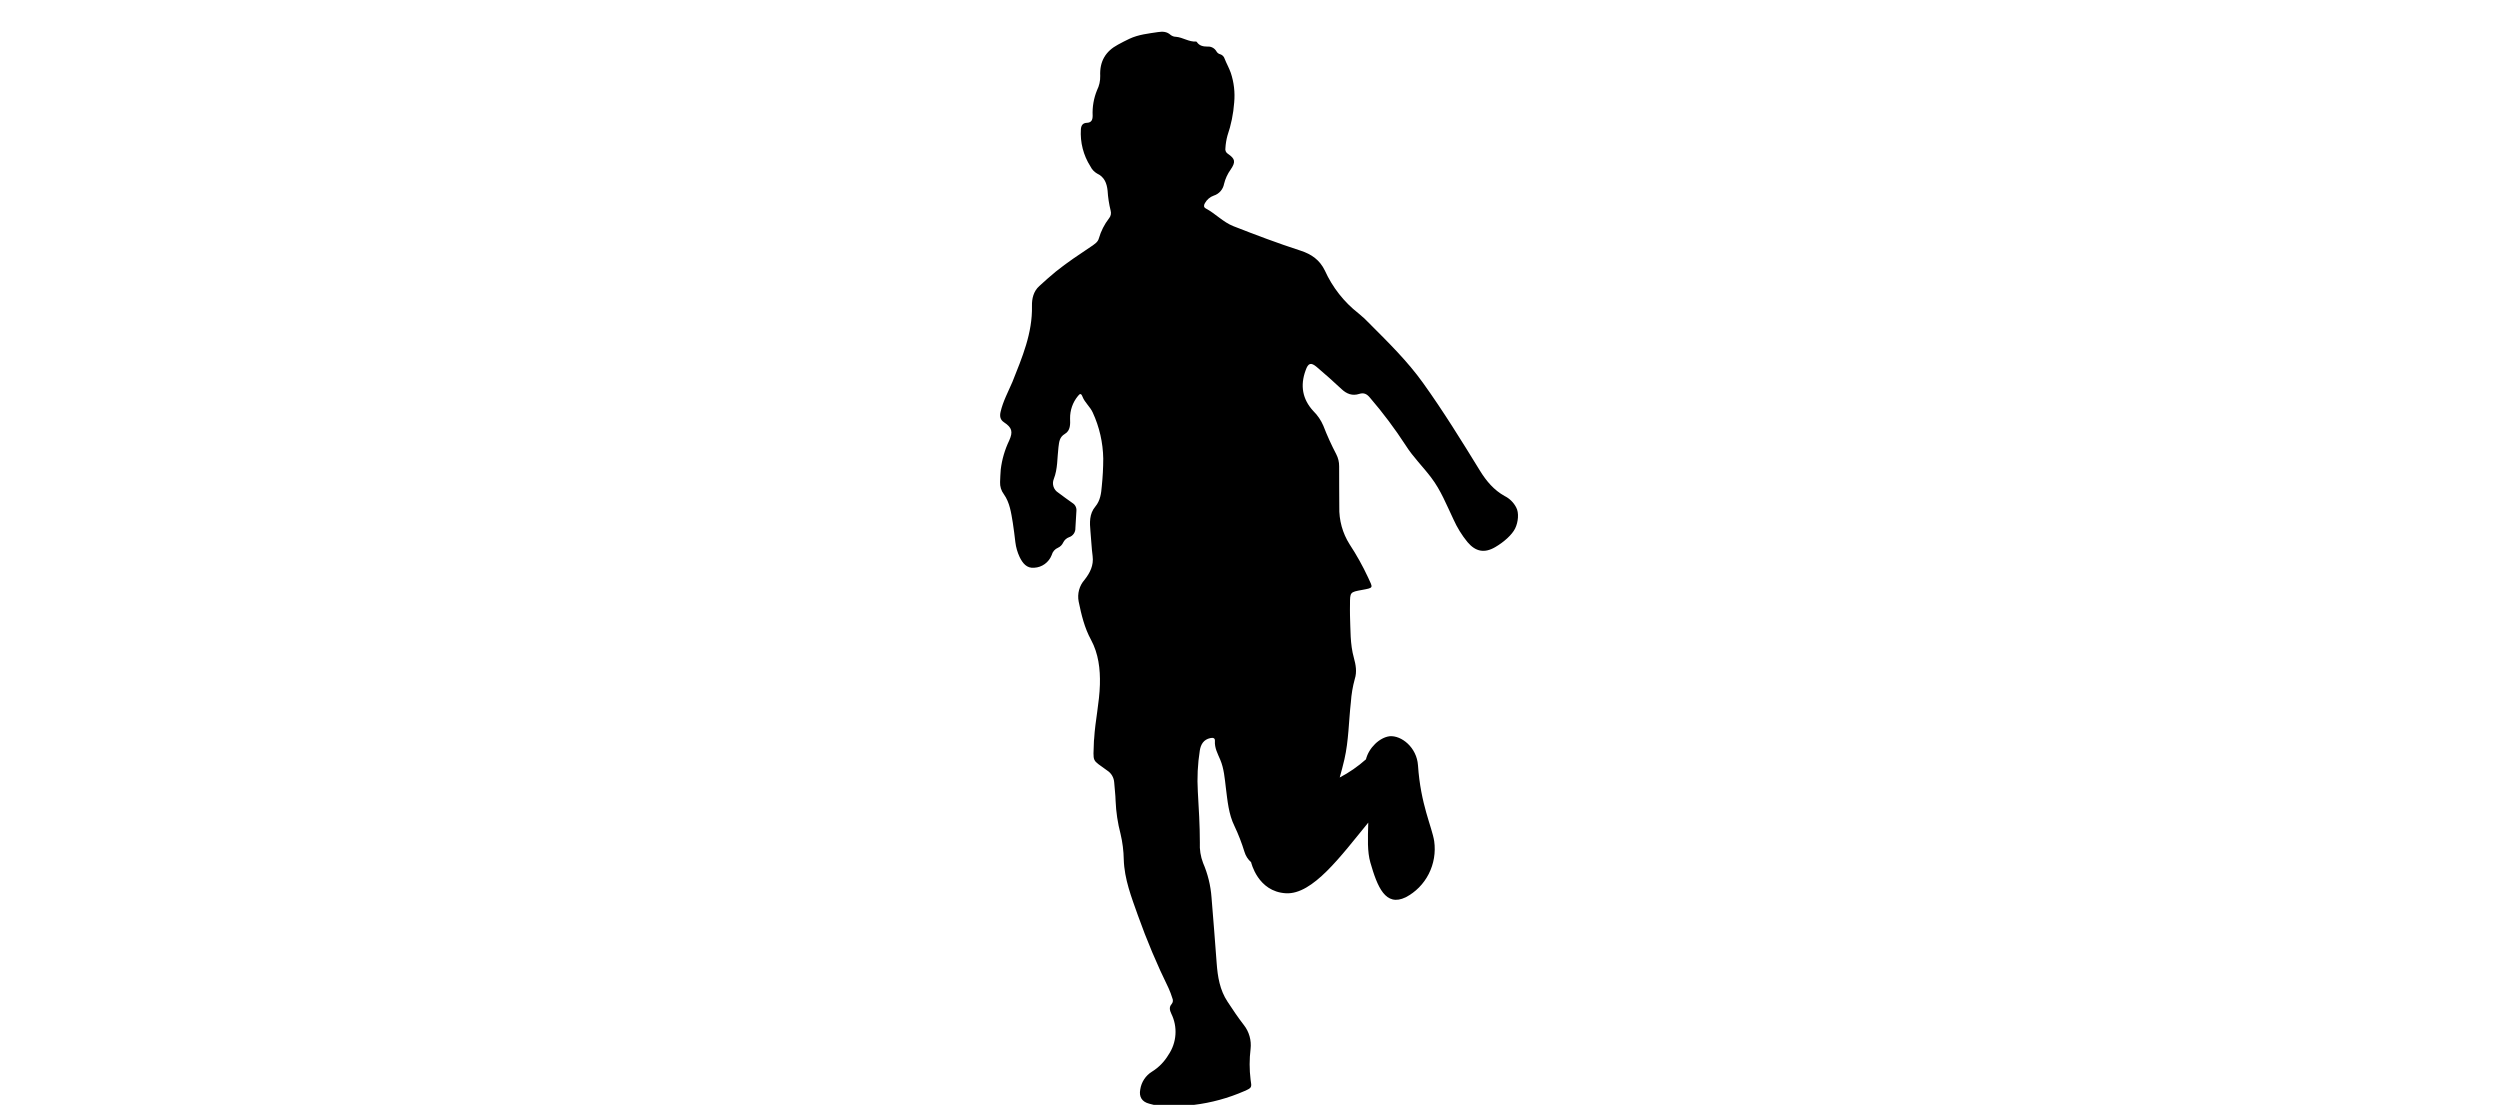 <svg width="750" height="333" viewBox="0 0 150 333" fill="none" xmlns="http://www.w3.org/2000/svg">
<g clip-path="url(#clip0_109_6248)">
<path d="M154.842 152.199C154.067 150.728 152.86 149.543 151.391 148.808C148.195 147.034 145.933 144.368 143.995 141.222C138.506 132.295 133.001 123.368 126.902 114.867C122.27 108.392 116.572 102.809 110.975 97.194C109.899 96.043 108.746 94.971 107.523 93.985C103.192 90.606 99.734 86.199 97.448 81.146C95.904 77.992 93.503 76.281 90.191 75.2C83.397 73 76.688 70.469 70.033 67.859C66.945 66.652 64.628 64.066 61.725 62.528C61.054 62.173 61.115 61.55 61.471 60.95C62.057 59.886 63.004 59.078 64.134 58.679C64.916 58.436 65.618 57.978 66.163 57.355C66.707 56.732 67.074 55.968 67.222 55.147C67.6 53.601 68.272 52.146 69.199 50.864C70.743 48.578 70.596 47.663 68.35 46.133C68.072 45.959 67.853 45.703 67.723 45.398C67.593 45.093 67.559 44.755 67.624 44.429C67.697 43.171 67.899 41.923 68.226 40.707C69.328 37.495 70.011 34.149 70.257 30.755C70.538 27.747 70.191 24.712 69.237 21.852C68.713 20.377 67.94 19.029 67.392 17.625C67.299 17.312 67.133 17.027 66.908 16.794C66.684 16.56 66.407 16.386 66.103 16.285C65.864 16.233 65.639 16.131 65.441 15.986C65.243 15.841 65.077 15.655 64.953 15.441C64.685 14.96 64.288 14.566 63.81 14.306C63.331 14.047 62.791 13.931 62.25 13.974C61.038 13.974 59.88 13.793 59.1 12.673C59.039 12.586 58.931 12.468 58.861 12.468C56.669 12.617 54.87 11.214 52.793 11.04C52.208 11.037 51.641 10.838 51.179 10.473C50.075 9.479 48.863 9.408 47.427 9.621C44.509 10.062 41.575 10.354 38.834 11.632C37.645 12.176 36.518 12.791 35.383 13.398C31.662 15.386 29.863 18.43 30.064 22.759C30.104 24.247 29.777 25.723 29.114 27.049C28.122 29.466 27.671 32.08 27.794 34.698C27.794 35.999 27.423 36.804 26.003 36.851C24.837 36.898 24.335 37.64 24.265 38.791C24.018 42.715 25.02 46.616 27.122 49.91C27.558 50.807 28.246 51.551 29.099 52.047C31.307 53.065 32.048 54.973 32.279 57.205C32.401 59.23 32.709 61.239 33.198 63.206C33.309 63.603 33.322 64.023 33.234 64.426C33.146 64.83 32.962 65.204 32.696 65.516C31.326 67.289 30.299 69.313 29.67 71.478C29.369 72.645 28.381 73.213 27.5 73.844C23.826 76.305 20.127 78.749 16.692 81.517C15.009 82.881 13.411 84.348 11.797 85.807C10.044 87.384 9.543 89.576 9.589 91.793C9.766 99.97 6.64 107.225 3.737 114.551C2.478 117.501 0.911 120.363 0.178 123.541C-0.116 124.819 0.008 125.907 1.212 126.696C3.59 128.273 3.961 129.487 2.756 132.169C1.445 134.896 0.589 137.828 0.224 140.843C0.1 142.089 0.093 143.359 0.023 144.613C-0.038 145.925 0.362 147.217 1.15 148.256C2.949 150.787 3.335 153.831 3.837 156.796C4.161 158.744 4.362 160.739 4.609 162.671C4.796 164.201 5.224 165.689 5.875 167.08C6.779 168.949 8.006 170.542 10.268 170.321C11.408 170.267 12.508 169.88 13.438 169.204C14.368 168.529 15.087 167.594 15.511 166.512C15.639 166.018 15.879 165.561 16.211 165.179C16.544 164.797 16.96 164.5 17.425 164.312C18.109 163.993 18.657 163.433 18.969 162.734C19.336 161.997 19.966 161.432 20.73 161.157C21.299 160.975 21.793 160.606 22.135 160.106C22.478 159.607 22.648 159.006 22.621 158.397C22.737 156.694 22.814 154.998 22.922 153.303C22.973 152.839 22.893 152.37 22.692 151.951C22.491 151.532 22.177 151.18 21.787 150.937C20.32 149.928 18.861 148.824 17.456 147.783C16.796 147.379 16.3 146.748 16.056 146.003C15.813 145.258 15.838 144.449 16.128 143.721C17.348 140.622 17.147 137.35 17.541 134.156C17.757 132.579 17.803 131.143 19.479 130.158C21.154 129.172 21.092 127.24 21.023 125.536C20.989 123.099 21.811 120.729 23.339 118.857C23.98 117.99 24.358 117.99 24.736 118.975C25.439 120.789 27.053 122.027 27.825 123.762C29.822 128.087 30.896 132.797 30.975 137.578C30.969 140.323 30.825 143.066 30.542 145.795C30.365 148.004 30.095 150.18 28.605 151.962C26.752 154.17 26.898 156.804 27.138 159.446C27.377 161.906 27.462 164.375 27.786 166.819C28.157 169.643 26.968 171.898 25.385 173.917C24.603 174.79 24.034 175.839 23.724 176.979C23.414 178.119 23.372 179.318 23.602 180.478C24.412 184.421 25.346 188.364 27.323 191.976C29.531 196.061 30.102 200.713 29.971 205.382C29.824 210.823 28.566 216.146 28.249 221.572C28.249 221.8 28.18 222.013 28.18 222.234C27.979 229.047 27.408 227.644 32.179 231.169C32.771 231.548 33.267 232.063 33.628 232.674C33.989 233.285 34.204 233.974 34.256 234.686C34.379 236.547 34.642 238.408 34.681 240.269C34.818 243.614 35.315 246.933 36.163 250.166C36.758 252.677 37.082 255.248 37.128 257.831C37.306 263.769 39.444 269.187 41.382 274.652C44.031 282.083 47.096 289.353 50.562 296.425C51.01 297.422 51.397 298.446 51.72 299.493C51.849 299.769 51.897 300.078 51.857 300.382C51.818 300.686 51.692 300.972 51.496 301.204C50.662 302.142 50.924 303.104 51.388 304.098C52.352 306.041 52.782 308.215 52.632 310.389C52.483 312.562 51.759 314.653 50.538 316.44C49.31 318.515 47.606 320.255 45.574 321.51C44.646 322.081 43.852 322.853 43.247 323.771C42.643 324.689 42.243 325.732 42.077 326.825C41.637 329.065 42.609 330.563 44.771 331.107L46.169 331.47H58.143C63.379 330.834 68.498 329.434 73.345 327.314C75.576 326.321 75.561 326.273 75.174 323.884C74.8 320.831 74.8 317.742 75.174 314.689C75.323 313.409 75.219 312.112 74.868 310.875C74.518 309.637 73.93 308.483 73.136 307.481C71.399 305.241 69.824 302.884 68.265 300.51C65.948 297.024 65.3 293.042 64.999 288.941C64.513 282.38 64.003 275.819 63.455 269.226C63.196 265.658 62.339 262.161 60.922 258.888C60.173 256.94 59.844 254.85 59.957 252.76C59.957 247.65 59.641 242.556 59.347 237.462C59.101 233.349 59.3 229.22 59.942 225.152C60.235 223.291 61.108 221.855 63.084 221.43C63.856 221.264 64.528 221.359 64.474 222.258C64.335 224.387 65.3 226.09 66.088 227.951C67.192 230.569 67.408 233.471 67.755 236.318C68.257 240.261 68.581 244.252 70.341 247.816C71.525 250.313 72.526 252.896 73.337 255.544C73.696 256.755 74.388 257.836 75.329 258.659C75.329 258.659 77.298 267.507 85.775 267.98C93.82 268.43 102.235 256.838 110.48 246.783C110.349 251.617 110.172 255.497 111.113 258.77C113.213 266.072 115.645 272.128 121.706 269.187C124.673 267.643 127.094 265.19 128.628 262.171C130.162 259.151 130.733 255.718 130.26 252.35C129.573 247.982 126.184 241.381 125.396 229.599C125.034 224.229 120.432 220.57 116.904 220.87C113.862 221.24 110.643 224.355 109.786 227.801C107.388 229.939 104.743 231.769 101.911 233.251C102.405 231.445 102.914 229.639 103.323 227.809C104.613 222.179 104.613 216.375 105.261 210.657C105.416 208.301 105.81 205.968 106.435 203.694C107.13 201.549 106.728 199.412 106.172 197.385C104.999 193.206 105.169 188.884 104.999 184.618C104.96 183.522 104.999 182.418 104.999 181.322C104.999 177.639 104.999 177.639 108.62 176.977C112.241 176.314 111.855 176.401 110.45 173.294C108.834 169.823 106.971 166.478 104.875 163.286C102.76 159.953 101.683 156.044 101.787 152.073C101.787 148.011 101.718 143.942 101.741 139.881C101.753 138.616 101.453 137.369 100.868 136.253C99.42 133.494 98.131 130.65 97.008 127.737C96.299 126.074 95.276 124.571 93.997 123.313C90.724 119.764 90.013 115.663 91.681 111.121C92.453 108.881 93.279 108.613 95.062 110.135C97.579 112.272 100.058 114.472 102.474 116.736C104.018 118.195 105.732 118.833 107.778 118.171C109.152 117.737 110.056 118.171 110.99 119.307C114.892 123.841 118.488 128.642 121.752 133.675C123.945 137.137 126.879 139.984 129.349 143.264C132.26 147.081 133.982 151.513 136.035 155.803C137.133 158.254 138.545 160.546 140.235 162.616C142.667 165.495 145.308 166.031 148.55 164.146C151.191 162.616 153.615 160.424 154.541 158.539C155.468 156.654 155.761 153.831 154.842 152.199Z" fill="black"/>
</g>
<defs>
<clipPath id="clip0_109_6248">
<rect width="550" height="333" fill="white"/>
</clipPath>
</defs>
</svg>
